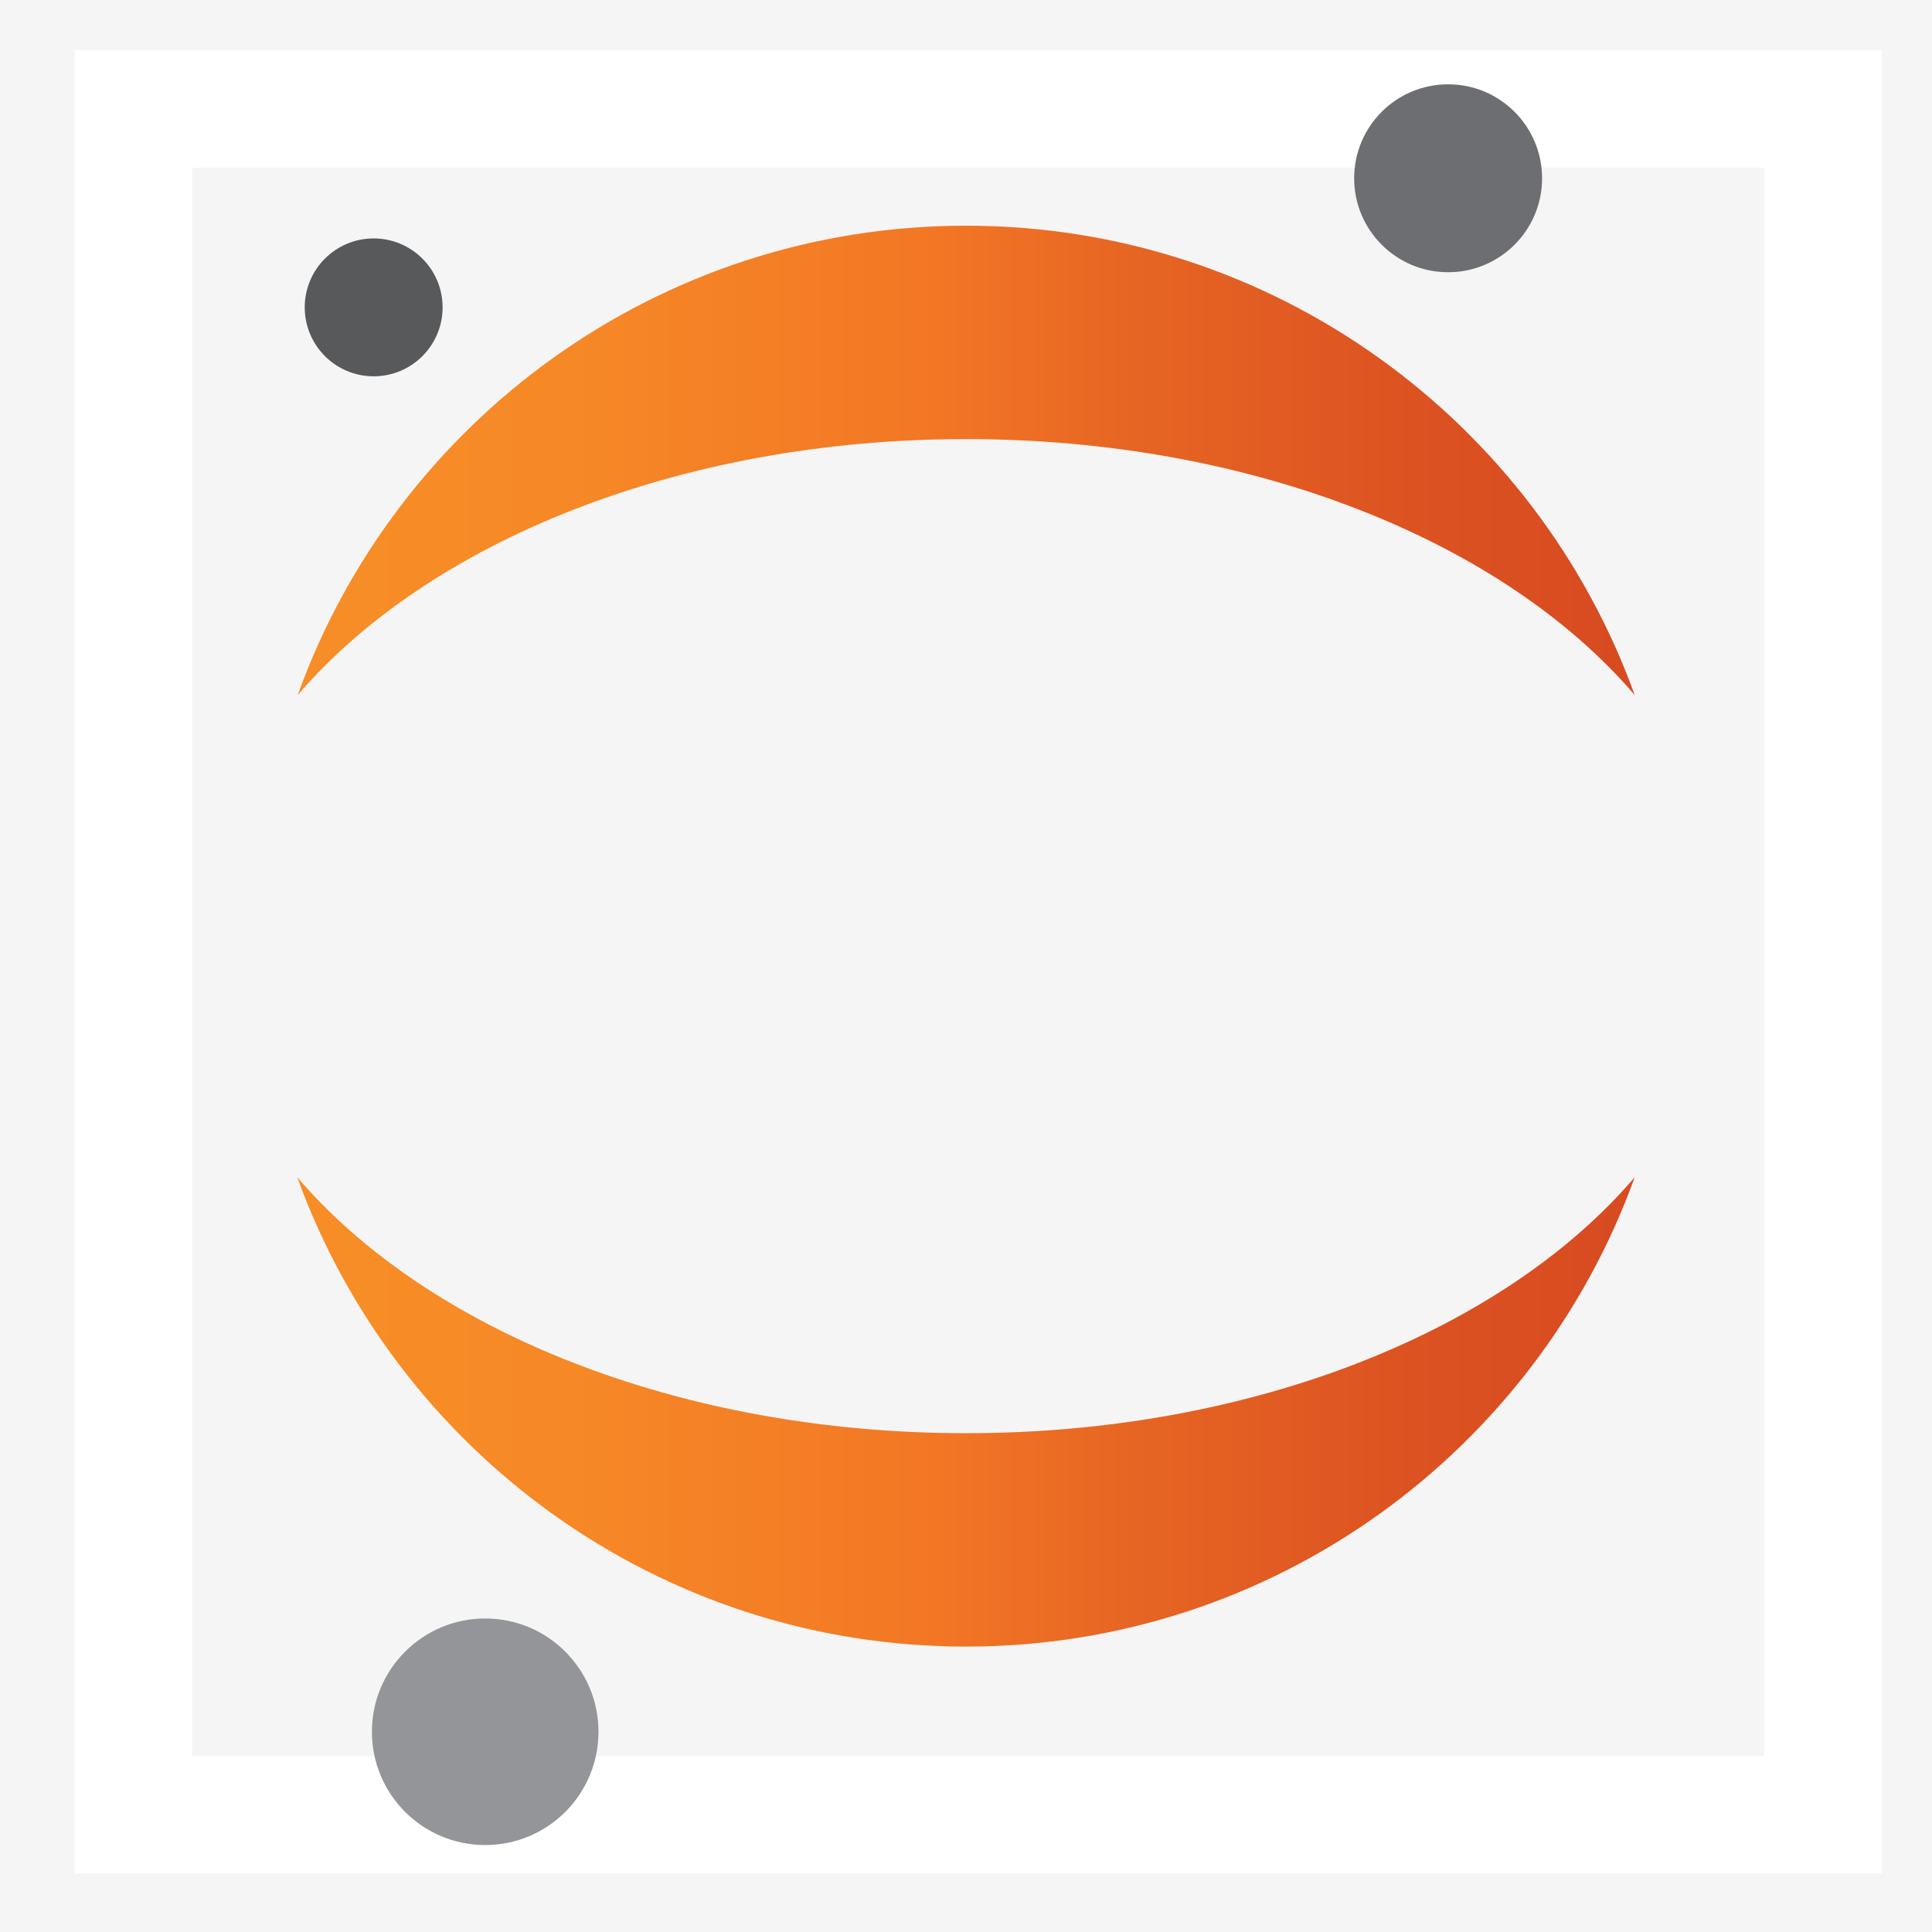 <?xml version="1.0" encoding="UTF-8" standalone="no"?>
<svg
   xmlns:dc="http://purl.org/dc/elements/1.1/"
   xmlns:cc="http://creativecommons.org/ns#"
   xmlns:rdf="http://www.w3.org/1999/02/22-rdf-syntax-ns#"
   xmlns:svg="http://www.w3.org/2000/svg"
   xmlns="http://www.w3.org/2000/svg"
   xmlns:sodipodi="http://sodipodi.sourceforge.net/DTD/sodipodi-0.dtd"
   xmlns:inkscape="http://www.inkscape.org/namespaces/inkscape"
   viewBox="0 0 440 440"
   style="width:100%;height:100%"
   id="svg2"
   version="1.1"
   inkscape:version="0.91 r13725"
   sodipodi:docname="jupyter.svg">
  <rect x="0" y="0" width="440" height="440" fill="#333333" stroke="none"/>
  <defs
     id="defs50" />
  <sodipodi:namedview
     pagecolor="#ffffff"
     bordercolor="#666666"
     borderopacity="1"
     objecttolerance="10"
     gridtolerance="10"
     guidetolerance="10"
     inkscape:pageopacity="0"
     inkscape:pageshadow="2"
     inkscape:window-width="1327"
     inkscape:window-height="708"
     id="namedview48"
     showgrid="false"
     inkscape:zoom="0.53636364"
     inkscape:cx="311.35594"
     inkscape:cy="220"
     inkscape:window-x="20"
     inkscape:window-y="43"
     inkscape:window-maximized="0"
     inkscape:current-layer="svg2" />
  <rect
     style="opacity:0.953;fill:#ffffff;fill-opacity:1;fill-rule:nonzero;stroke:#ffffff;stroke-width:53.526;stroke-linecap:round;stroke-linejoin:miter;stroke-miterlimit:4;stroke-dasharray:none;stroke-opacity:1"
     id="rect4153"
     width="411.54"
     height="415.269"
     x="17.026"
     y="11.433" />
  <circle
     cx="329.8"
     cy="40.6"
     fill="#6D6E71"
     r="21.4"
     id="circle8" />
  <linearGradient
     gradientUnits="userSpaceOnUse"
     id="a"
     x1="67.752"
     x2="372.271"
     y1="321.544"
     y2="321.544">
    <stop
       offset=".052"
       stop-color="#F78D26"
       id="stop11" />
    <stop
       offset=".206"
       stop-color="#F68826"
       id="stop13" />
    <stop
       offset=".432"
       stop-color="#F37A25"
       id="stop15" />
    <stop
       offset=".477"
       stop-color="#F37625"
       id="stop17" />
    <stop
       offset=".616"
       stop-color="#E76623"
       id="stop19" />
    <stop
       offset=".836"
       stop-color="#DC5221"
       id="stop21" />
    <stop
       offset=".987"
       stop-color="#D84B21"
       id="stop23" />
  </linearGradient>
  <path
     d="M220 326.4c-65.5 0-122.6-23.5-152.3-58.3C90.2 330.4 149.9 375 220 375s129.8-44.6 152.3-106.9c-29.7 34.8-86.8 58.3-152.3 58.3z"
     fill="url(#a)"
     id="path25" />
  <linearGradient
     gradientUnits="userSpaceOnUse"
     id="b"
     x1="67.752"
     x2="372.271"
     y1="104.869"
     y2="104.869">
    <stop
       offset=".052"
       stop-color="#F78D26"
       id="stop28" />
    <stop
       offset=".206"
       stop-color="#F68826"
       id="stop30" />
    <stop
       offset=".432"
       stop-color="#F37A25"
       id="stop32" />
    <stop
       offset=".477"
       stop-color="#F37625"
       id="stop34" />
    <stop
       offset=".616"
       stop-color="#E76623"
       id="stop36" />
    <stop
       offset=".836"
       stop-color="#DC5221"
       id="stop38" />
    <stop
       offset=".987"
       stop-color="#D84B21"
       id="stop40" />
  </linearGradient>
  <path
     d="M220 100c65.5 0 122.6 23.5 152.3 58.3C349.8 96 290.1 51.4 220 51.4S90.2 96 67.8 158.3C97.5 123.6 154.5 100 220 100z"
     fill="url(#b)"
     id="path42" />
  <circle
     cx="110.5"
     cy="394.4"
     fill="#939598"
     r="25.8"
     id="circle44" />
  <circle
     cx="85.1"
     cy="70"
     fill="#58595B"
     r="15.7"
     id="circle46" />
</svg>
